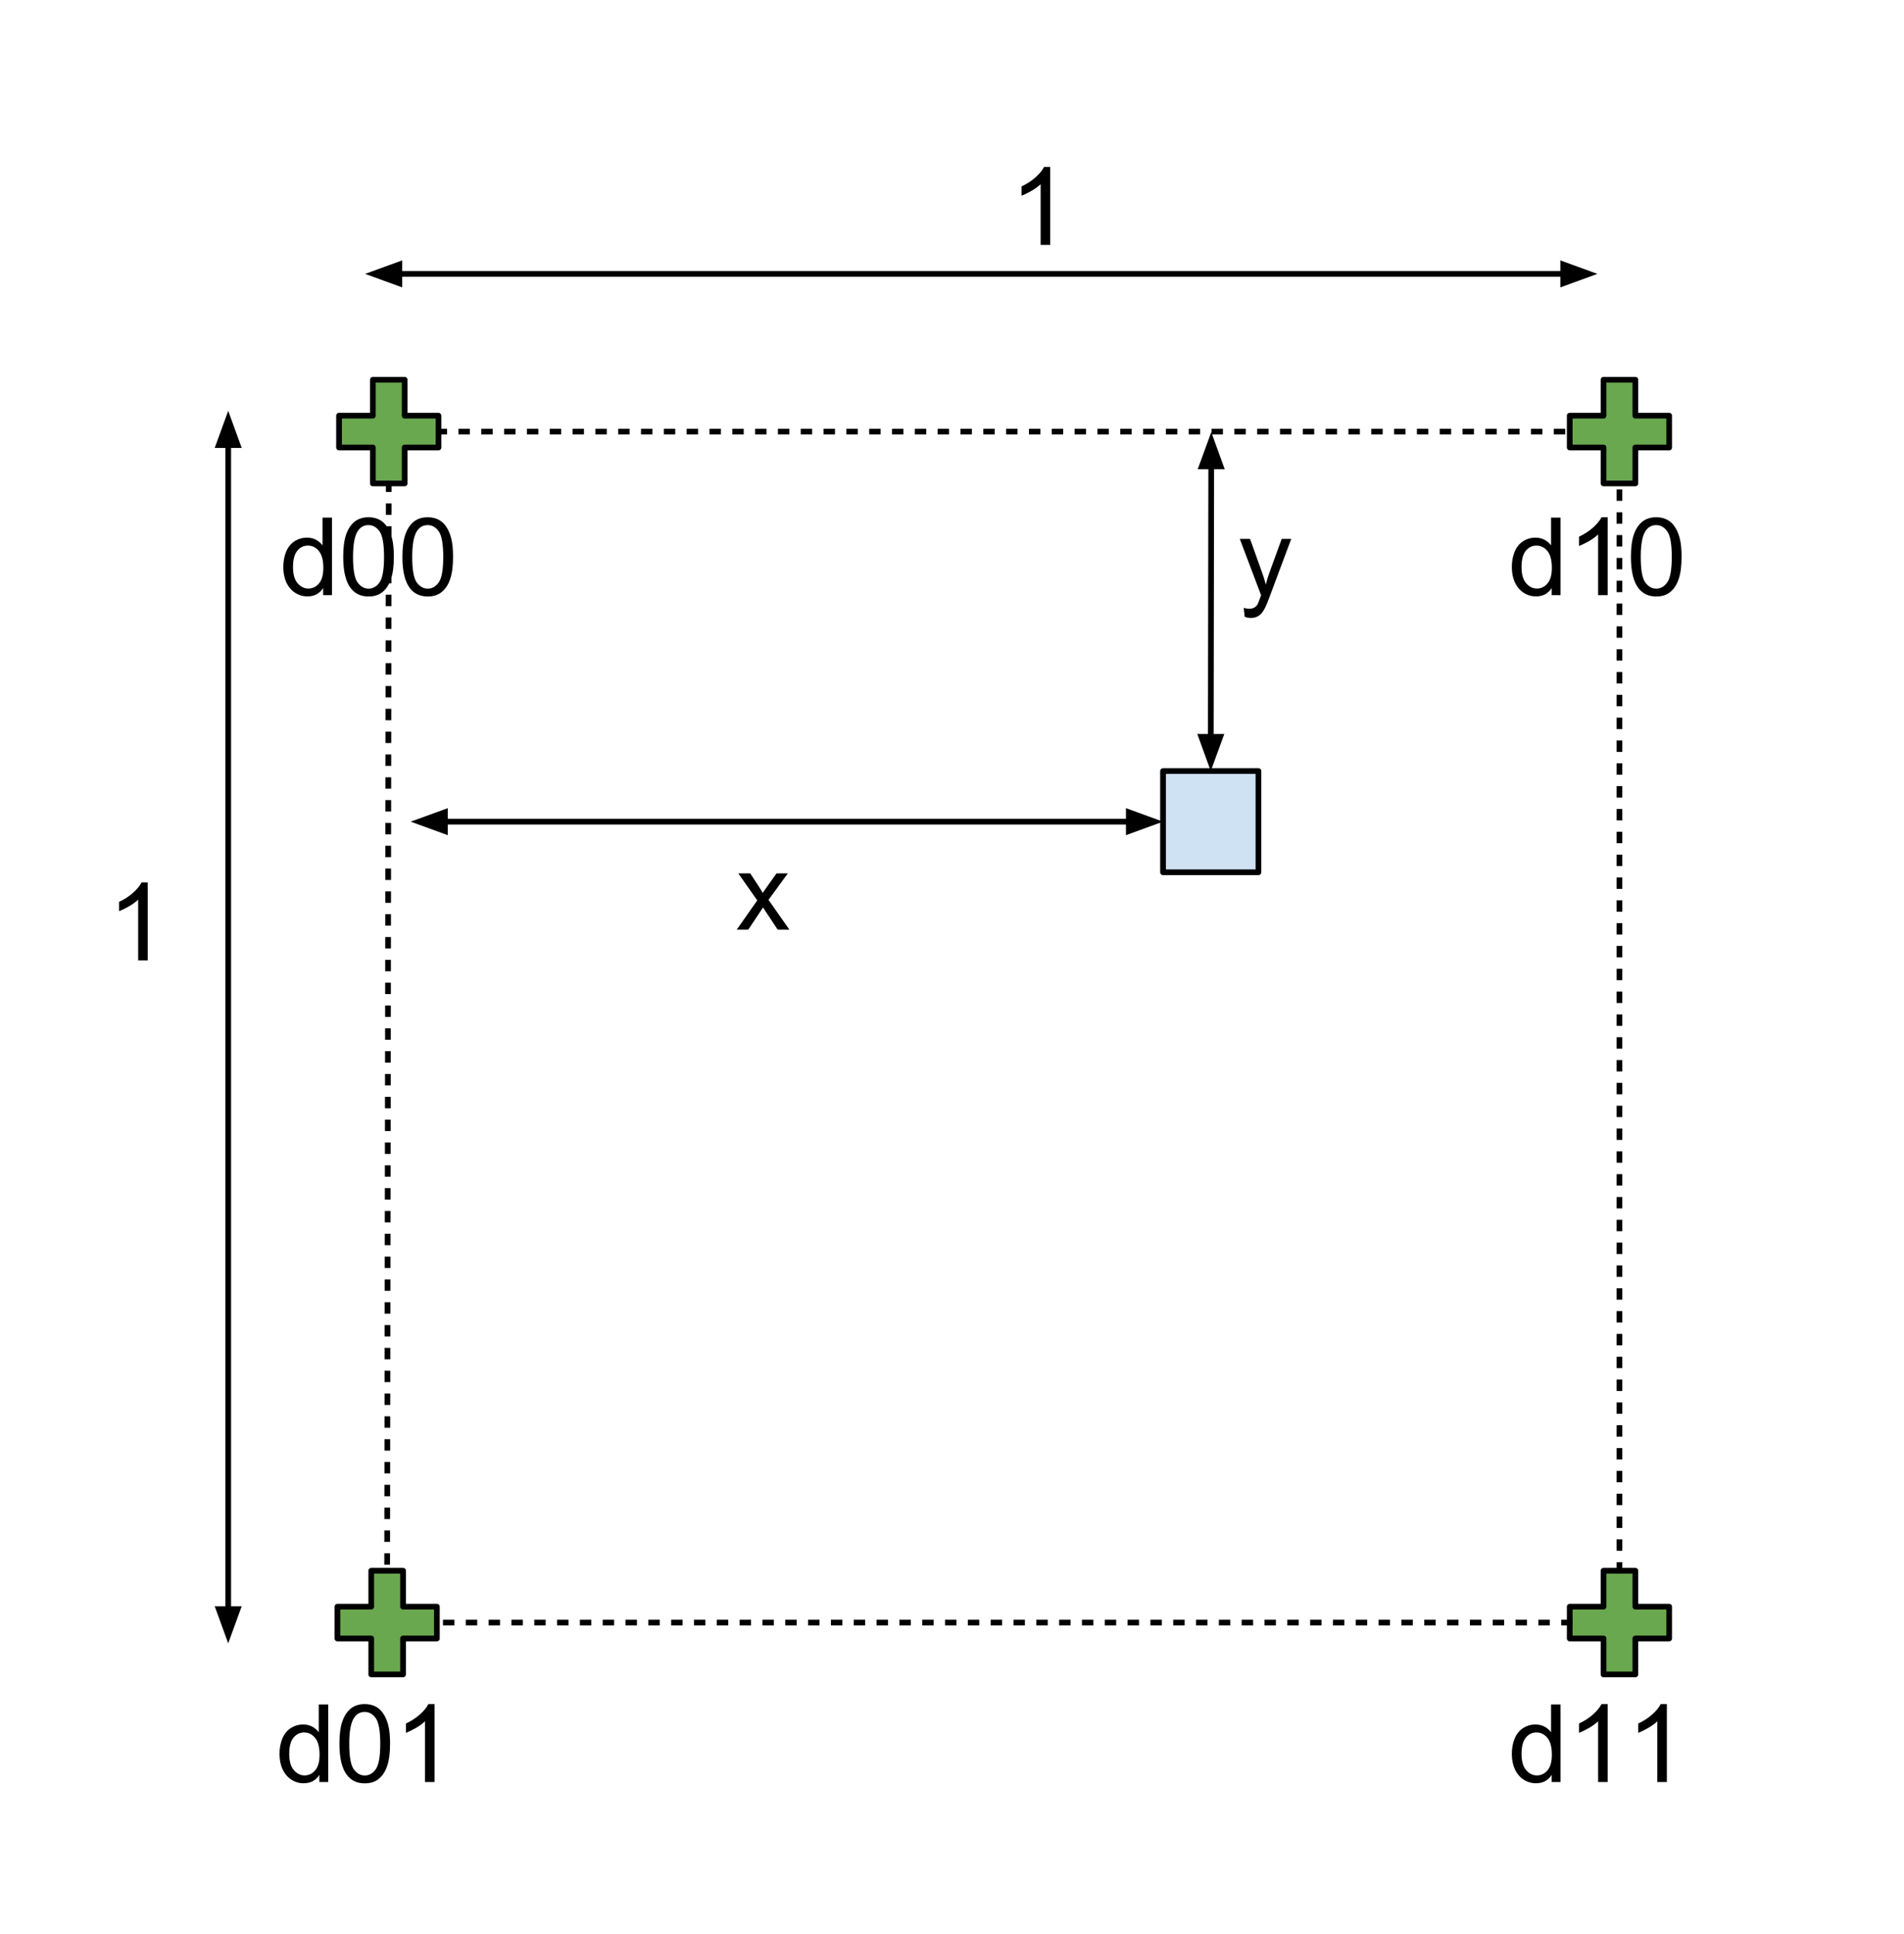 <?xml version="1.0" standalone="yes"?>

<svg version="1.1" viewBox="0.0 0.0 333.735 338.885" fill="none" stroke="none" stroke-linecap="square" stroke-miterlimit="10" xmlns="http://www.w3.org/2000/svg" xmlns:xlink="http://www.w3.org/1999/xlink"><clipPath id="p.0"><path d="m0 0l333.735 0l0 338.885l-333.735 0l0 -338.885z" clip-rule="nonzero"></path></clipPath><g clip-path="url(#p.0)"><path fill="#000000" fill-opacity="0.0" d="m0 0l333.735 0l0 338.885l-333.735 0z" fill-rule="nonzero"></path><path fill="#6aa84f" d="m59.427 72.849l5.926 0l0 -6.296l5.578 0l0 6.296l5.926 0l0 5.578l-5.926 0l0 6.296l-5.578 0l0 -6.296l-5.926 0z" fill-rule="nonzero"></path><path stroke="#000000" stroke-width="1.0" stroke-linejoin="round" stroke-linecap="butt" d="m59.427 72.849l5.926 0l0 -6.296l5.578 0l0 6.296l5.926 0l0 5.578l-5.926 0l0 6.296l-5.578 0l0 -6.296l-5.926 0z" fill-rule="nonzero"></path><path fill="#6aa84f" d="m275.144 72.849l5.926 0l0 -6.296l5.578 0l0 6.296l5.926 0l0 5.578l-5.926 0l0 6.296l-5.578 0l0 -6.296l-5.926 0z" fill-rule="nonzero"></path><path stroke="#000000" stroke-width="1.0" stroke-linejoin="round" stroke-linecap="butt" d="m275.144 72.849l5.926 0l0 -6.296l5.578 0l0 6.296l5.926 0l0 5.578l-5.926 0l0 6.296l-5.578 0l0 -6.296l-5.926 0z" fill-rule="nonzero"></path><path fill="#6aa84f" d="m59.144 281.573l5.926 0l0 -6.296l5.578 0l0 6.296l5.926 0l0 5.578l-5.926 0l0 6.296l-5.578 0l0 -6.296l-5.926 0z" fill-rule="nonzero"></path><path stroke="#000000" stroke-width="1.0" stroke-linejoin="round" stroke-linecap="butt" d="m59.144 281.573l5.926 0l0 -6.296l5.578 0l0 6.296l5.926 0l0 5.578l-5.926 0l0 6.296l-5.578 0l0 -6.296l-5.926 0z" fill-rule="nonzero"></path><path fill="#6aa84f" d="m275.144 281.573l5.926 0l0 -6.296l5.578 0l0 6.296l5.926 0l0 5.578l-5.926 0l0 6.296l-5.578 0l0 -6.296l-5.926 0z" fill-rule="nonzero"></path><path stroke="#000000" stroke-width="1.0" stroke-linejoin="round" stroke-linecap="butt" d="m275.144 281.573l5.926 0l0 -6.296l5.578 0l0 6.296l5.926 0l0 5.578l-5.926 0l0 6.296l-5.578 0l0 -6.296l-5.926 0z" fill-rule="nonzero"></path><path fill="#cfe2f3" d="m203.858 135.134l16.724 0l0 17.732l-16.724 0z" fill-rule="nonzero"></path><path stroke="#000000" stroke-width="1.0" stroke-linejoin="round" stroke-linecap="butt" d="m203.858 135.134l16.724 0l0 17.732l-16.724 0z" fill-rule="nonzero"></path><path fill="#000000" fill-opacity="0.0" d="m71.984 144.0l131.874 0" fill-rule="nonzero"></path><path stroke="#000000" stroke-width="1.0" stroke-linejoin="round" stroke-linecap="butt" d="m77.984 144.0l119.874 0" fill-rule="evenodd"></path><path fill="#000000" stroke="#000000" stroke-width="1.0" stroke-linecap="butt" d="m77.984 142.348l-4.538 1.652l4.538 1.652z" fill-rule="evenodd"></path><path fill="#000000" stroke="#000000" stroke-width="1.0" stroke-linecap="butt" d="m197.858 145.652l4.538 -1.652l-4.538 -1.652z" fill-rule="evenodd"></path><path fill="#000000" fill-opacity="0.0" d="m212.315 75.732l-0.094 59.402" fill-rule="nonzero"></path><path stroke="#000000" stroke-width="1.0" stroke-linejoin="round" stroke-linecap="butt" d="m212.305 81.732l-0.075 47.402" fill-rule="evenodd"></path><path fill="#000000" stroke="#000000" stroke-width="1.0" stroke-linecap="butt" d="m213.957 81.735l-1.645 -4.541l-1.659 4.535z" fill-rule="evenodd"></path><path fill="#000000" stroke="#000000" stroke-width="1.0" stroke-linecap="butt" d="m210.578 129.131l1.645 4.541l1.659 -4.535z" fill-rule="evenodd"></path><path fill="#000000" fill-opacity="0.0" d="m208.0 77.386l32.0 0l0 34.614l-32.0 0z" fill-rule="nonzero"></path><path fill="#000000" d="m218.172 108.103l-0.172 -1.562q0.547 0.141 0.953 0.141q0.547 0 0.875 -0.188q0.344 -0.188 0.562 -0.516q0.156 -0.25 0.5 -1.25q0.047 -0.141 0.156 -0.406l-3.734 -9.875l1.797 0l2.047 5.719q0.406 1.078 0.719 2.281q0.281 -1.156 0.688 -2.25l2.094 -5.75l1.672 0l-3.75 10.031q-0.594 1.625 -0.938 2.234q-0.438 0.828 -1.016 1.203q-0.578 0.391 -1.375 0.391q-0.484 0 -1.078 -0.203z" fill-rule="nonzero"></path><path fill="#000000" fill-opacity="0.0" d="m120.0 136.0l32.0 0l0 34.614l-32.0 0z" fill-rule="nonzero"></path><path fill="#000000" d="m129.141 162.92l3.594 -5.125l-3.328 -4.734l2.094 0l1.516 2.312q0.422 0.656 0.672 1.109q0.422 -0.609 0.766 -1.094l1.656 -2.328l1.984 0l-3.391 4.641l3.656 5.219l-2.047 0l-2.031 -3.062l-0.531 -0.828l-2.594 3.891l-2.016 0z" fill-rule="nonzero"></path><path fill="#000000" fill-opacity="0.0" d="m64.0 48.0l216.0 0" fill-rule="nonzero"></path><path stroke="#000000" stroke-width="1.0" stroke-linejoin="round" stroke-linecap="butt" d="m70.0 48.0l204.0 0" fill-rule="evenodd"></path><path fill="#000000" stroke="#000000" stroke-width="1.0" stroke-linecap="butt" d="m70.0 46.348l-4.538 1.652l4.538 1.652z" fill-rule="evenodd"></path><path fill="#000000" stroke="#000000" stroke-width="1.0" stroke-linecap="butt" d="m274.0 49.652l4.538 -1.652l-4.538 -1.652z" fill-rule="evenodd"></path><path fill="#000000" fill-opacity="0.0" d="m168.0 16.0l32.0 0l0 34.614l-32.0 0z" fill-rule="nonzero"></path><path fill="#000000" d="m184.078 42.92l-1.672 0l0 -10.641q-0.594 0.578 -1.578 1.156q-0.984 0.562 -1.766 0.859l0 -1.625q1.406 -0.656 2.453 -1.594q1.047 -0.938 1.484 -1.812l1.078 0l0 13.656z" fill-rule="nonzero"></path><path fill="#000000" fill-opacity="0.0" d="m40.0 72.0l0 216.0" fill-rule="nonzero"></path><path stroke="#000000" stroke-width="1.0" stroke-linejoin="round" stroke-linecap="butt" d="m40.0 78.0l0 204.0" fill-rule="evenodd"></path><path fill="#000000" stroke="#000000" stroke-width="1.0" stroke-linecap="butt" d="m41.652 78.0l-1.652 -4.538l-1.652 4.538z" fill-rule="evenodd"></path><path fill="#000000" stroke="#000000" stroke-width="1.0" stroke-linecap="butt" d="m38.348 282.0l1.652 4.538l1.652 -4.538z" fill-rule="evenodd"></path><path fill="#000000" fill-opacity="0.0" d="m8.0 141.386l32.0 0l0 34.614l-32.0 0z" fill-rule="nonzero"></path><path fill="#000000" d="m25.89 168.306l-1.672 0l0 -10.641q-0.594 0.578 -1.578 1.156q-0.984 0.562 -1.766 0.859l0 -1.625q1.406 -0.656 2.453 -1.594q1.047 -0.938 1.484 -1.812l1.078 0l0 13.656z" fill-rule="nonzero"></path><path fill="#000000" fill-opacity="0.0" d="m40.0 77.386l56.661 0l0 34.614l-56.661 0z" fill-rule="nonzero"></path><path fill="#000000" d="m56.641 104.306l0 -1.25q-0.938 1.469 -2.75 1.469q-1.172 0 -2.172 -0.641q-0.984 -0.656 -1.531 -1.812q-0.531 -1.172 -0.531 -2.688q0 -1.469 0.484 -2.672q0.5 -1.203 1.469 -1.844q0.984 -0.641 2.203 -0.641q0.891 0 1.578 0.375q0.703 0.375 1.141 0.984l0 -4.875l1.656 0l0 13.594l-1.547 0zm-5.281 -4.922q0 1.891 0.797 2.828q0.812 0.938 1.891 0.938q1.094 0 1.859 -0.891q0.766 -0.891 0.766 -2.734q0 -2.016 -0.781 -2.953q-0.781 -0.953 -1.922 -0.953q-1.109 0 -1.859 0.906q-0.75 0.906 -0.75 2.859zm8.798 -1.781q0 -2.422 0.5 -3.891q0.5 -1.469 1.469 -2.266q0.984 -0.797 2.469 -0.797q1.094 0 1.922 0.438q0.828 0.438 1.359 1.281q0.547 0.828 0.844 2.016q0.312 1.188 0.312 3.219q0 2.391 -0.5 3.859q-0.484 1.469 -1.469 2.281q-0.969 0.797 -2.469 0.797q-1.969 0 -3.078 -1.406q-1.359 -1.703 -1.359 -5.531zm1.719 0q0 3.344 0.781 4.453q0.797 1.109 1.938 1.109q1.156 0 1.938 -1.109q0.781 -1.125 0.781 -4.453q0 -3.359 -0.781 -4.469q-0.781 -1.109 -1.953 -1.109q-1.156 0 -1.828 0.984q-0.875 1.234 -0.875 4.594zm8.657 0q0 -2.422 0.5 -3.891q0.5 -1.469 1.469 -2.266q0.984 -0.797 2.469 -0.797q1.094 0 1.922 0.438q0.828 0.438 1.359 1.281q0.547 0.828 0.844 2.016q0.312 1.188 0.312 3.219q0 2.391 -0.5 3.859q-0.484 1.469 -1.469 2.281q-0.969 0.797 -2.469 0.797q-1.969 0 -3.078 -1.406q-1.359 -1.703 -1.359 -5.531zm1.719 0q0 3.344 0.781 4.453q0.797 1.109 1.938 1.109q1.156 0 1.938 -1.109q0.781 -1.125 0.781 -4.453q0 -3.359 -0.781 -4.469q-0.781 -1.109 -1.953 -1.109q-1.156 0 -1.828 0.984q-0.875 1.234 -0.875 4.594z" fill-rule="nonzero"></path><path fill="#000000" fill-opacity="0.0" d="m39.339 285.386l56.661 0l0 34.614l-56.661 0z" fill-rule="nonzero"></path><path fill="#000000" d="m55.979 312.306l0 -1.25q-0.938 1.469 -2.75 1.469q-1.172 0 -2.172 -0.641q-0.984 -0.656 -1.531 -1.812q-0.531 -1.172 -0.531 -2.688q0 -1.469 0.484 -2.672q0.5 -1.203 1.469 -1.844q0.984 -0.641 2.203 -0.641q0.891 0 1.578 0.375q0.703 0.375 1.141 0.984l0 -4.875l1.656 0l0 13.594l-1.547 0zm-5.281 -4.922q0 1.891 0.797 2.828q0.812 0.938 1.891 0.938q1.094 0 1.859 -0.891q0.766 -0.891 0.766 -2.734q0 -2.016 -0.781 -2.953q-0.781 -0.953 -1.922 -0.953q-1.109 0 -1.859 0.906q-0.75 0.906 -0.75 2.859zm8.798 -1.781q0 -2.422 0.5 -3.891q0.5 -1.469 1.469 -2.266q0.984 -0.797 2.469 -0.797q1.094 0 1.922 0.438q0.828 0.438 1.359 1.281q0.547 0.828 0.844 2.016q0.312 1.188 0.312 3.219q0 2.391 -0.5 3.859q-0.484 1.469 -1.469 2.281q-0.969 0.797 -2.469 0.797q-1.969 0 -3.078 -1.406q-1.359 -1.703 -1.359 -5.531zm1.719 0q0 3.344 0.781 4.453q0.797 1.109 1.938 1.109q1.156 0 1.938 -1.109q0.781 -1.125 0.781 -4.453q0 -3.359 -0.781 -4.469q-0.781 -1.109 -1.953 -1.109q-1.156 0 -1.828 0.984q-0.875 1.234 -0.875 4.594zm14.954 6.703l-1.672 0l0 -10.641q-0.594 0.578 -1.578 1.156q-0.984 0.562 -1.766 0.859l0 -1.625q1.406 -0.656 2.453 -1.594q1.047 -0.938 1.484 -1.812l1.078 0l0 13.656z" fill-rule="nonzero"></path><path fill="#000000" fill-opacity="0.0" d="m255.339 77.386l56.661 0l0 34.614l-56.661 0z" fill-rule="nonzero"></path><path fill="#000000" d="m271.979 104.306l0 -1.25q-0.938 1.469 -2.75 1.469q-1.172 0 -2.172 -0.641q-0.984 -0.656 -1.531 -1.812q-0.531 -1.172 -0.531 -2.688q0 -1.469 0.484 -2.672q0.5 -1.203 1.469 -1.844q0.984 -0.641 2.203 -0.641q0.891 0 1.578 0.375q0.703 0.375 1.141 0.984l0 -4.875l1.656 0l0 13.594l-1.547 0zm-5.281 -4.922q0 1.891 0.797 2.828q0.812 0.938 1.891 0.938q1.094 0 1.859 -0.891q0.766 -0.891 0.766 -2.734q0 -2.016 -0.781 -2.953q-0.781 -0.953 -1.922 -0.953q-1.109 0 -1.859 0.906q-0.75 0.906 -0.75 2.859zm15.094 4.922l-1.672 0l0 -10.641q-0.594 0.578 -1.578 1.156q-0.984 0.562 -1.766 0.859l0 -1.625q1.406 -0.656 2.453 -1.594q1.047 -0.938 1.484 -1.812l1.078 0l0 13.656zm4.079 -6.703q0 -2.422 0.5 -3.891q0.5 -1.469 1.469 -2.266q0.984 -0.797 2.469 -0.797q1.094 0 1.922 0.438q0.828 0.438 1.359 1.281q0.547 0.828 0.844 2.016q0.312 1.188 0.312 3.219q0 2.391 -0.5 3.859q-0.484 1.469 -1.469 2.281q-0.969 0.797 -2.469 0.797q-1.969 0 -3.078 -1.406q-1.359 -1.703 -1.359 -5.531zm1.719 0q0 3.344 0.781 4.453q0.797 1.109 1.938 1.109q1.156 0 1.938 -1.109q0.781 -1.125 0.781 -4.453q0 -3.359 -0.781 -4.469q-0.781 -1.109 -1.953 -1.109q-1.156 0 -1.828 0.984q-0.875 1.234 -0.875 4.594z" fill-rule="nonzero"></path><path fill="#000000" fill-opacity="0.0" d="m255.339 285.386l56.661 0l0 34.614l-56.661 0z" fill-rule="nonzero"></path><path fill="#000000" d="m271.979 312.306l0 -1.25q-0.938 1.469 -2.75 1.469q-1.172 0 -2.172 -0.641q-0.984 -0.656 -1.531 -1.812q-0.531 -1.172 -0.531 -2.688q0 -1.469 0.484 -2.672q0.5 -1.203 1.469 -1.844q0.984 -0.641 2.203 -0.641q0.891 0 1.578 0.375q0.703 0.375 1.141 0.984l0 -4.875l1.656 0l0 13.594l-1.547 0zm-5.281 -4.922q0 1.891 0.797 2.828q0.812 0.938 1.891 0.938q1.094 0 1.859 -0.891q0.766 -0.891 0.766 -2.734q0 -2.016 -0.781 -2.953q-0.781 -0.953 -1.922 -0.953q-1.109 0 -1.859 0.906q-0.75 0.906 -0.75 2.859zm15.094 4.922l-1.672 0l0 -10.641q-0.594 0.578 -1.578 1.156q-0.984 0.562 -1.766 0.859l0 -1.625q1.406 -0.656 2.453 -1.594q1.047 -0.938 1.484 -1.812l1.078 0l0 13.656zm10.376 0l-1.672 0l0 -10.641q-0.594 0.578 -1.578 1.156q-0.984 0.562 -1.766 0.859l0 -1.625q1.406 -0.656 2.453 -1.594q1.047 -0.938 1.484 -1.812l1.078 0l0 13.656z" fill-rule="nonzero"></path><path fill="#000000" fill-opacity="0.0" d="m68.142 84.723l-0.283 190.551" fill-rule="nonzero"></path><path stroke="#000000" stroke-width="1.0" stroke-linejoin="round" stroke-linecap="butt" stroke-dasharray="1.0,3.0" d="m68.142 84.723l-0.283 190.551" fill-rule="nonzero"></path><path fill="#000000" fill-opacity="0.0" d="m76.856 75.638l198.299 0" fill-rule="nonzero"></path><path stroke="#000000" stroke-width="1.0" stroke-linejoin="round" stroke-linecap="butt" stroke-dasharray="1.0,3.0" d="m76.856 75.638l198.299 0" fill-rule="nonzero"></path><path fill="#000000" fill-opacity="0.0" d="m283.858 275.277l0 -190.551" fill-rule="nonzero"></path><path stroke="#000000" stroke-width="1.0" stroke-linejoin="round" stroke-linecap="butt" stroke-dasharray="1.0,3.0" d="m283.858 275.277l0 -190.551" fill-rule="nonzero"></path><path fill="#000000" fill-opacity="0.0" d="m275.144 284.362l-198.583 0" fill-rule="nonzero"></path><path stroke="#000000" stroke-width="1.0" stroke-linejoin="round" stroke-linecap="butt" stroke-dasharray="1.0,3.0" d="m275.144 284.362l-198.583 0" fill-rule="nonzero"></path></g></svg>


